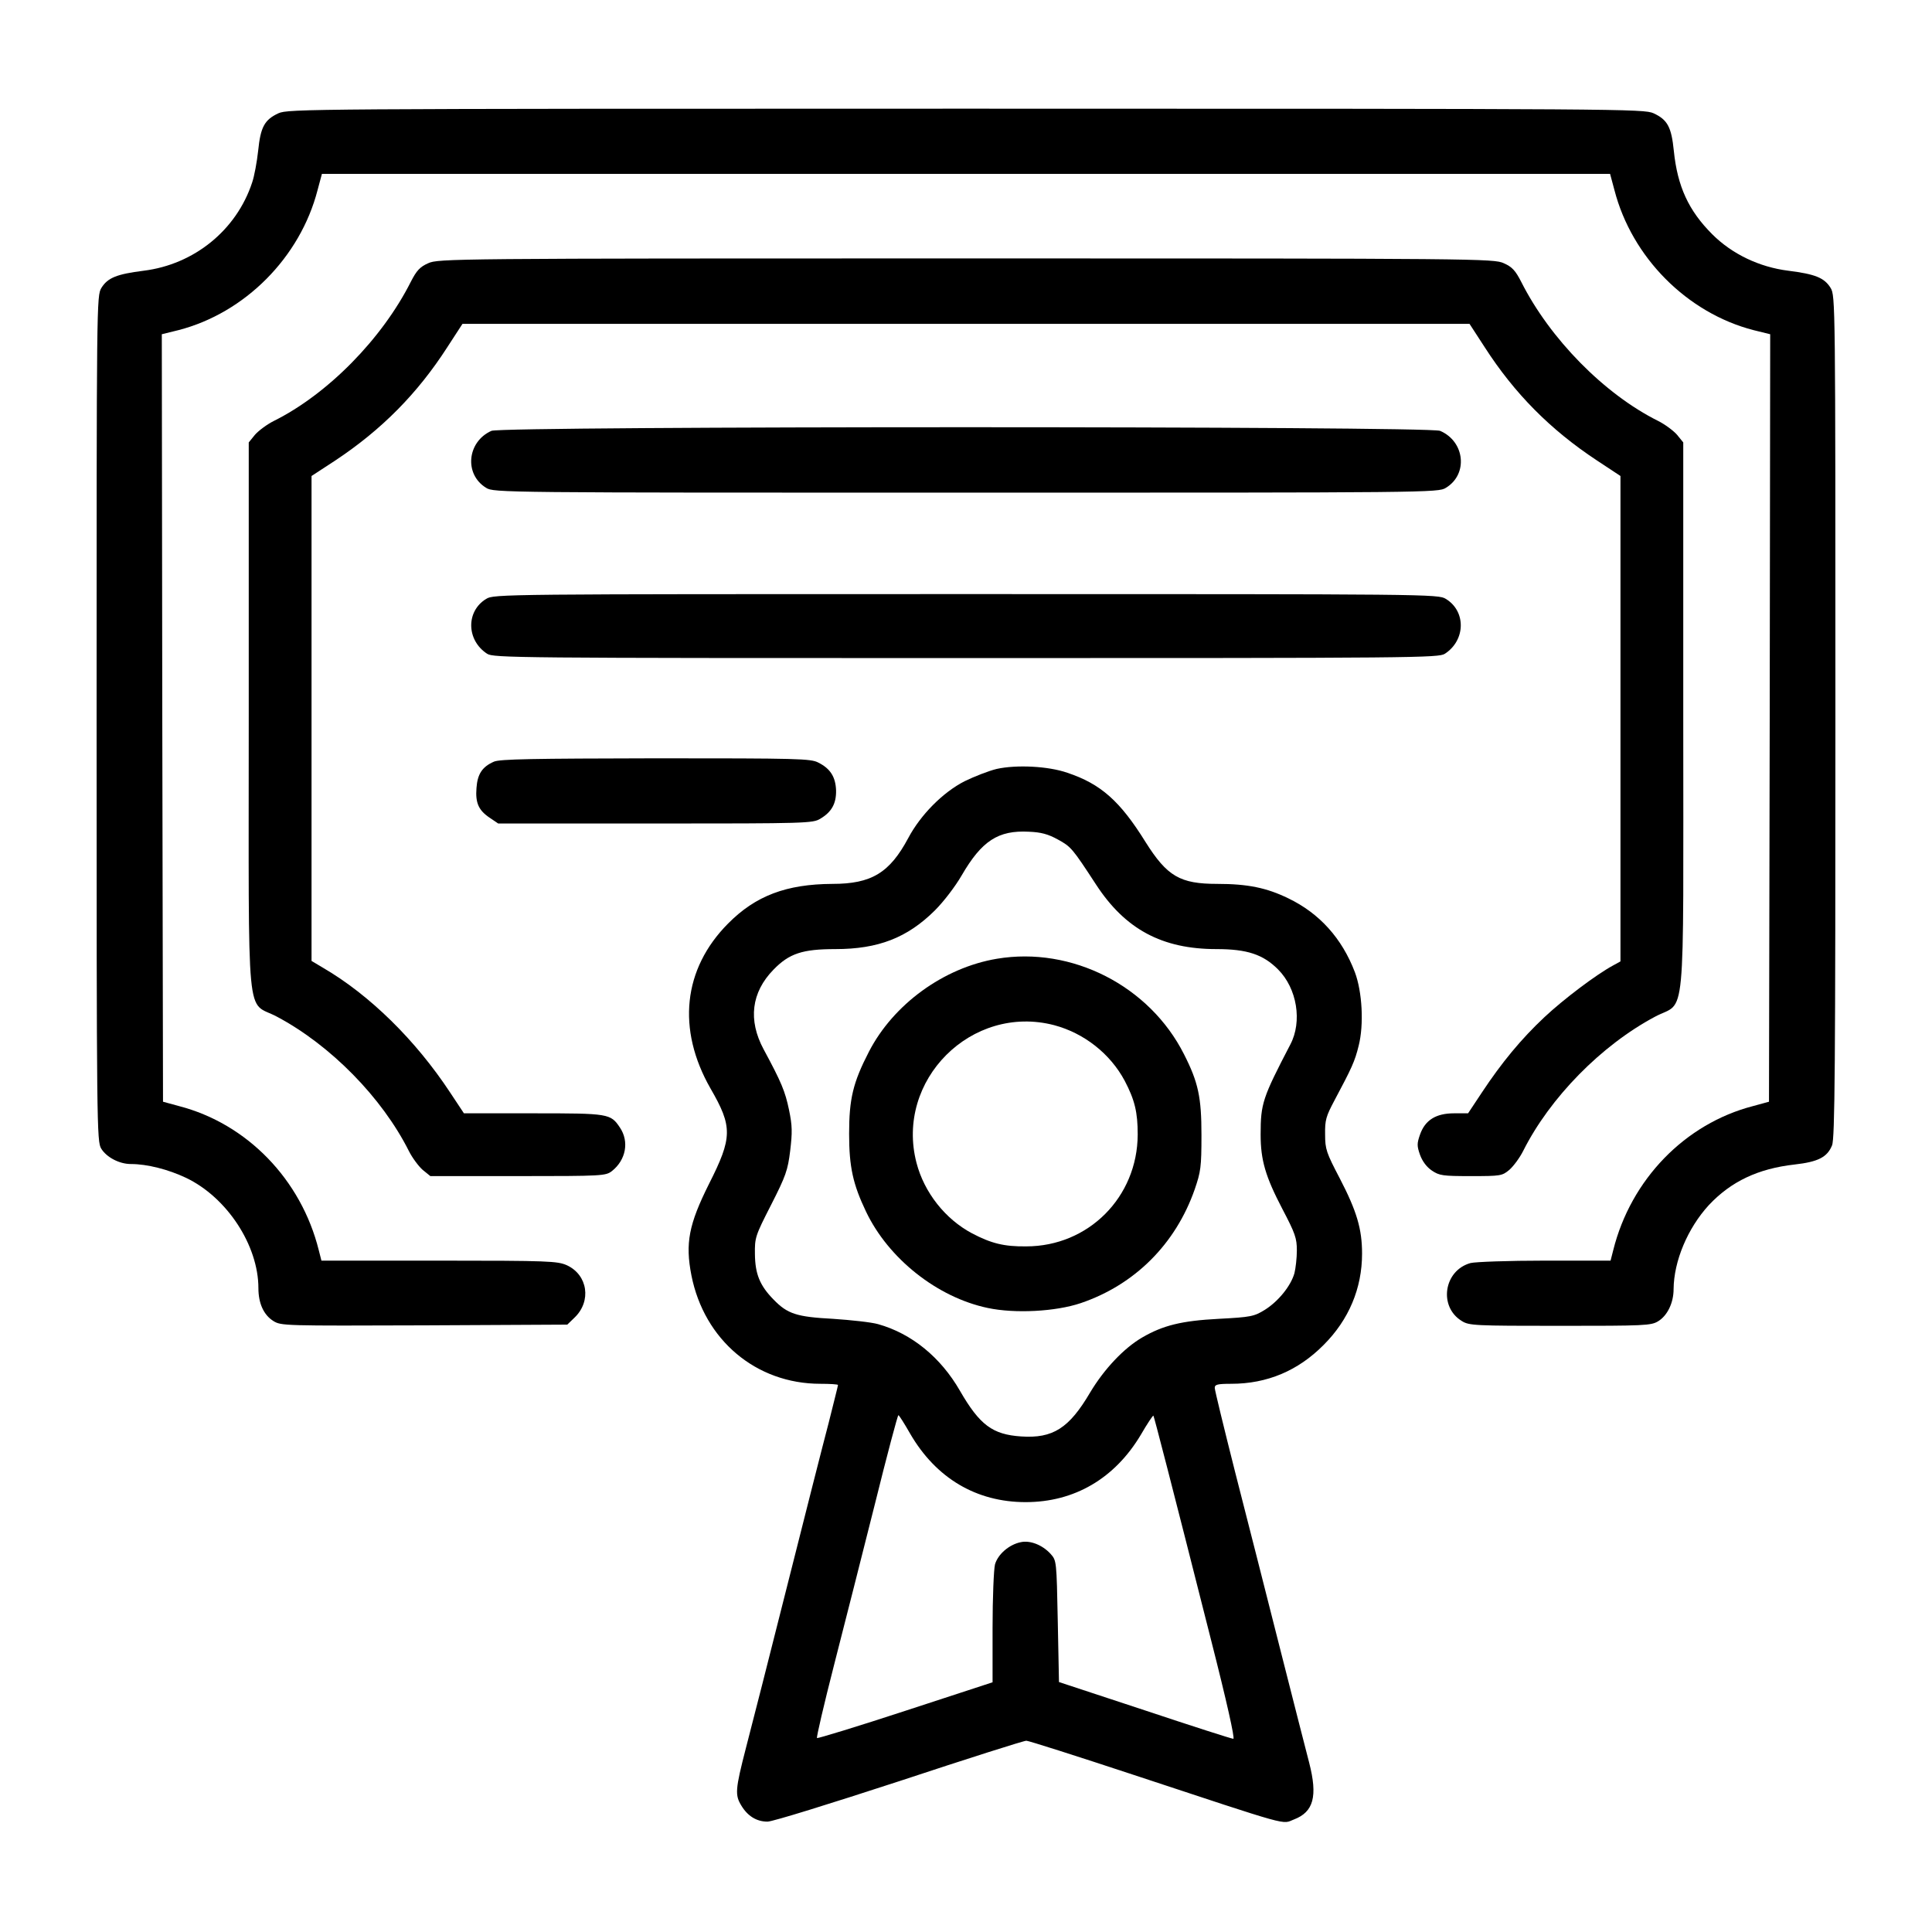 <?xml version="1.0" standalone="no"?>
<!DOCTYPE svg PUBLIC "-//W3C//DTD SVG 20010904//EN"
 "http://www.w3.org/TR/2001/REC-SVG-20010904/DTD/svg10.dtd">
<svg version="1.0" xmlns="http://www.w3.org/2000/svg"
 width="800pt" height="800pt" viewBox="0 0 800 800"
 preserveAspectRatio="xMidYMid meet">

<g transform="translate(0,800) scale(0.1,-0.1)"
fill="#000000" stroke="none">
<path d="M1153 7531 c-58 -27 -74 -57 -84 -155 -5 -46 -16 -106 -25 -132 -65
-197 -240 -339 -449 -365 -111 -14 -149 -29 -175 -71 -20 -33 -20 -54 -20
-1783 0 -1695 1 -1751 19 -1781 22 -36 75 -64 123 -64 67 0 154 -22 228 -57
170 -81 300 -280 300 -457 0 -63 22 -111 62 -136 32 -20 45 -20 625 -18 l592
3 30 29 c71 68 55 177 -32 217 -39 17 -73 19 -529 19 l-487 0 -11 43 c-73 293
-297 524 -579 597 l-66 18 -3 1589 -2 1589 69 17 c275 71 504 301 576 580 l18
67 2667 0 2667 0 18 -67 c72 -279 301 -509 576 -580 l69 -17 -2 -1589 -3
-1589 -66 -18 c-282 -73 -506 -304 -579 -597 l-11 -43 -272 0 c-150 0 -288 -5
-308 -10 -111 -31 -133 -181 -36 -240 30 -19 53 -20 407 -20 349 0 377 1 406
19 38 23 64 76 64 133 1 116 58 252 146 348 92 98 204 151 355 168 97 11 135
30 155 79 12 27 14 326 14 1775 0 1722 0 1743 -20 1776 -26 42 -64 57 -175 71
-120 15 -233 69 -315 151 -98 98 -144 198 -159 345 -10 99 -26 129 -84 156
-41 18 -116 19 -2847 19 -2731 0 -2806 -1 -2847 -19z"/>
<path d="M1773 6910 c-34 -15 -48 -30 -72 -77 -119 -236 -344 -465 -567 -576
-28 -14 -63 -40 -78 -57 l-26 -32 0 -1136 c0 -1315 -13 -1172 117 -1242 222
-118 435 -335 546 -556 14 -28 40 -63 57 -78 l32 -26 362 0 c353 0 364 1 390
21 58 46 72 122 33 180 -39 58 -45 59 -359 59 l-287 0 -57 86 c-143 217 -333
404 -527 517 l-47 28 0 1004 0 1004 98 64 c193 128 341 278 464 469 l63 97
2085 0 2085 0 63 -97 c123 -191 271 -341 465 -469 l97 -64 0 -1005 0 -1005
-31 -17 c-70 -38 -204 -139 -284 -214 -96 -90 -177 -188 -259 -312 l-57 -86
-58 0 c-75 0 -120 -28 -141 -88 -13 -37 -13 -47 0 -84 10 -27 27 -50 49 -65
31 -21 45 -23 162 -23 123 0 129 1 159 26 17 15 43 50 57 78 111 221 324 438
546 556 130 70 117 -73 117 1242 l0 1136 -26 32 c-15 17 -50 43 -78 57 -223
111 -448 340 -567 576 -24 47 -38 62 -72 77 -41 19 -99 20 -2227 20 -2128 0
-2186 -1 -2227 -20z"/>
<path d="M2035 6216 c-101 -45 -114 -180 -22 -236 31 -20 66 -20 1987 -20
1921 0 1956 0 1987 20 93 56 79 192 -24 236 -47 20 -3883 20 -3928 0z"/>
<path d="M2013 5520 c-84 -51 -82 -171 4 -227 26 -17 115 -18 1983 -18 1868 0
1957 1 1983 18 86 56 88 176 4 227 -31 20 -66 20 -1987 20 -1921 0 -1956 0
-1987 -20z"/>
<path d="M2045 4846 c-48 -21 -68 -51 -72 -109 -5 -62 9 -93 56 -124 l34 -23
651 0 c628 0 652 1 683 20 47 28 66 63 65 117 -2 55 -23 90 -73 115 -31 17
-84 18 -674 18 -509 -1 -646 -3 -670 -14z"/>
<path d="M4127 4816 c-33 -8 -92 -31 -133 -51 -90 -46 -182 -139 -233 -235
-77 -144 -152 -190 -314 -190 -191 -1 -318 -49 -432 -164 -187 -188 -213 -438
-73 -683 92 -159 91 -203 -6 -395 -84 -168 -99 -246 -73 -379 53 -268 268
-449 534 -449 40 0 73 -2 73 -5 0 -3 -18 -74 -39 -158 -22 -83 -99 -386 -171
-672 -72 -286 -149 -588 -171 -672 -45 -174 -46 -196 -19 -240 26 -43 63 -66
108 -66 21 0 259 74 547 168 281 93 517 168 525 167 9 0 207 -63 440 -140 669
-221 616 -206 668 -186 81 31 99 95 63 235 -11 41 -65 254 -121 474 -56 220
-139 549 -186 731 -46 182 -84 338 -84 347 0 14 11 17 68 17 149 0 277 54 383
161 104 104 159 234 159 378 0 102 -22 176 -92 311 -56 107 -61 121 -61 183
-1 59 4 75 38 139 73 137 85 163 101 228 22 87 15 223 -16 305 -53 139 -146
243 -275 305 -90 44 -169 60 -294 60 -155 0 -208 31 -298 174 -105 169 -185
240 -323 286 -80 28 -212 34 -293 16z m253 -292 c55 -30 60 -36 158 -186 121
-186 274 -268 499 -268 127 0 193 -22 255 -84 79 -79 101 -216 51 -311 -115
-221 -123 -244 -123 -373 0 -106 20 -174 90 -308 53 -101 60 -121 60 -172 0
-31 -5 -74 -10 -94 -15 -53 -67 -117 -123 -152 -44 -27 -57 -30 -191 -37 -153
-8 -230 -27 -316 -77 -76 -44 -158 -131 -216 -228 -87 -148 -154 -191 -286
-182 -118 8 -171 47 -253 189 -80 139 -200 237 -339 276 -28 8 -112 17 -186
22 -151 8 -189 20 -247 80 -57 58 -76 106 -77 187 -1 69 1 76 67 205 61 120
69 143 79 224 9 76 9 103 -5 170 -16 76 -31 113 -105 250 -65 121 -51 236 41
330 65 67 120 85 256 85 178 0 298 47 412 160 37 37 85 100 111 145 83 143
151 188 279 181 50 -2 79 -10 119 -32z m-611 -2461 c107 -184 274 -283 478
-283 202 0 369 98 477 279 26 45 50 81 52 79 3 -4 71 -266 238 -926 66 -259
100 -412 93 -412 -7 0 -172 53 -367 118 l-355 117 -5 252 c-5 251 -5 251 -30
279 -34 37 -85 57 -124 48 -48 -10 -94 -50 -106 -92 -5 -20 -10 -138 -10 -263
l0 -225 -361 -118 c-198 -65 -363 -115 -366 -113 -3 3 29 140 71 304 42 164
118 463 169 666 50 202 94 367 97 367 3 0 25 -35 49 -77z"/>
<path d="M4128 4030 c-221 -37 -429 -189 -530 -385 -66 -128 -82 -195 -82
-340 0 -137 16 -209 70 -322 93 -195 295 -355 504 -399 113 -24 281 -15 385
20 224 76 393 245 472 471 25 73 28 92 28 225 0 156 -13 218 -72 334 -143 284
-465 448 -775 396z m237 -275 c124 -33 232 -118 292 -230 42 -80 54 -131 54
-223 -1 -259 -204 -463 -462 -463 -91 -1 -144 12 -224 54 -111 59 -198 169
-230 292 -89 342 228 659 570 570z"/>
</g>
</svg>
